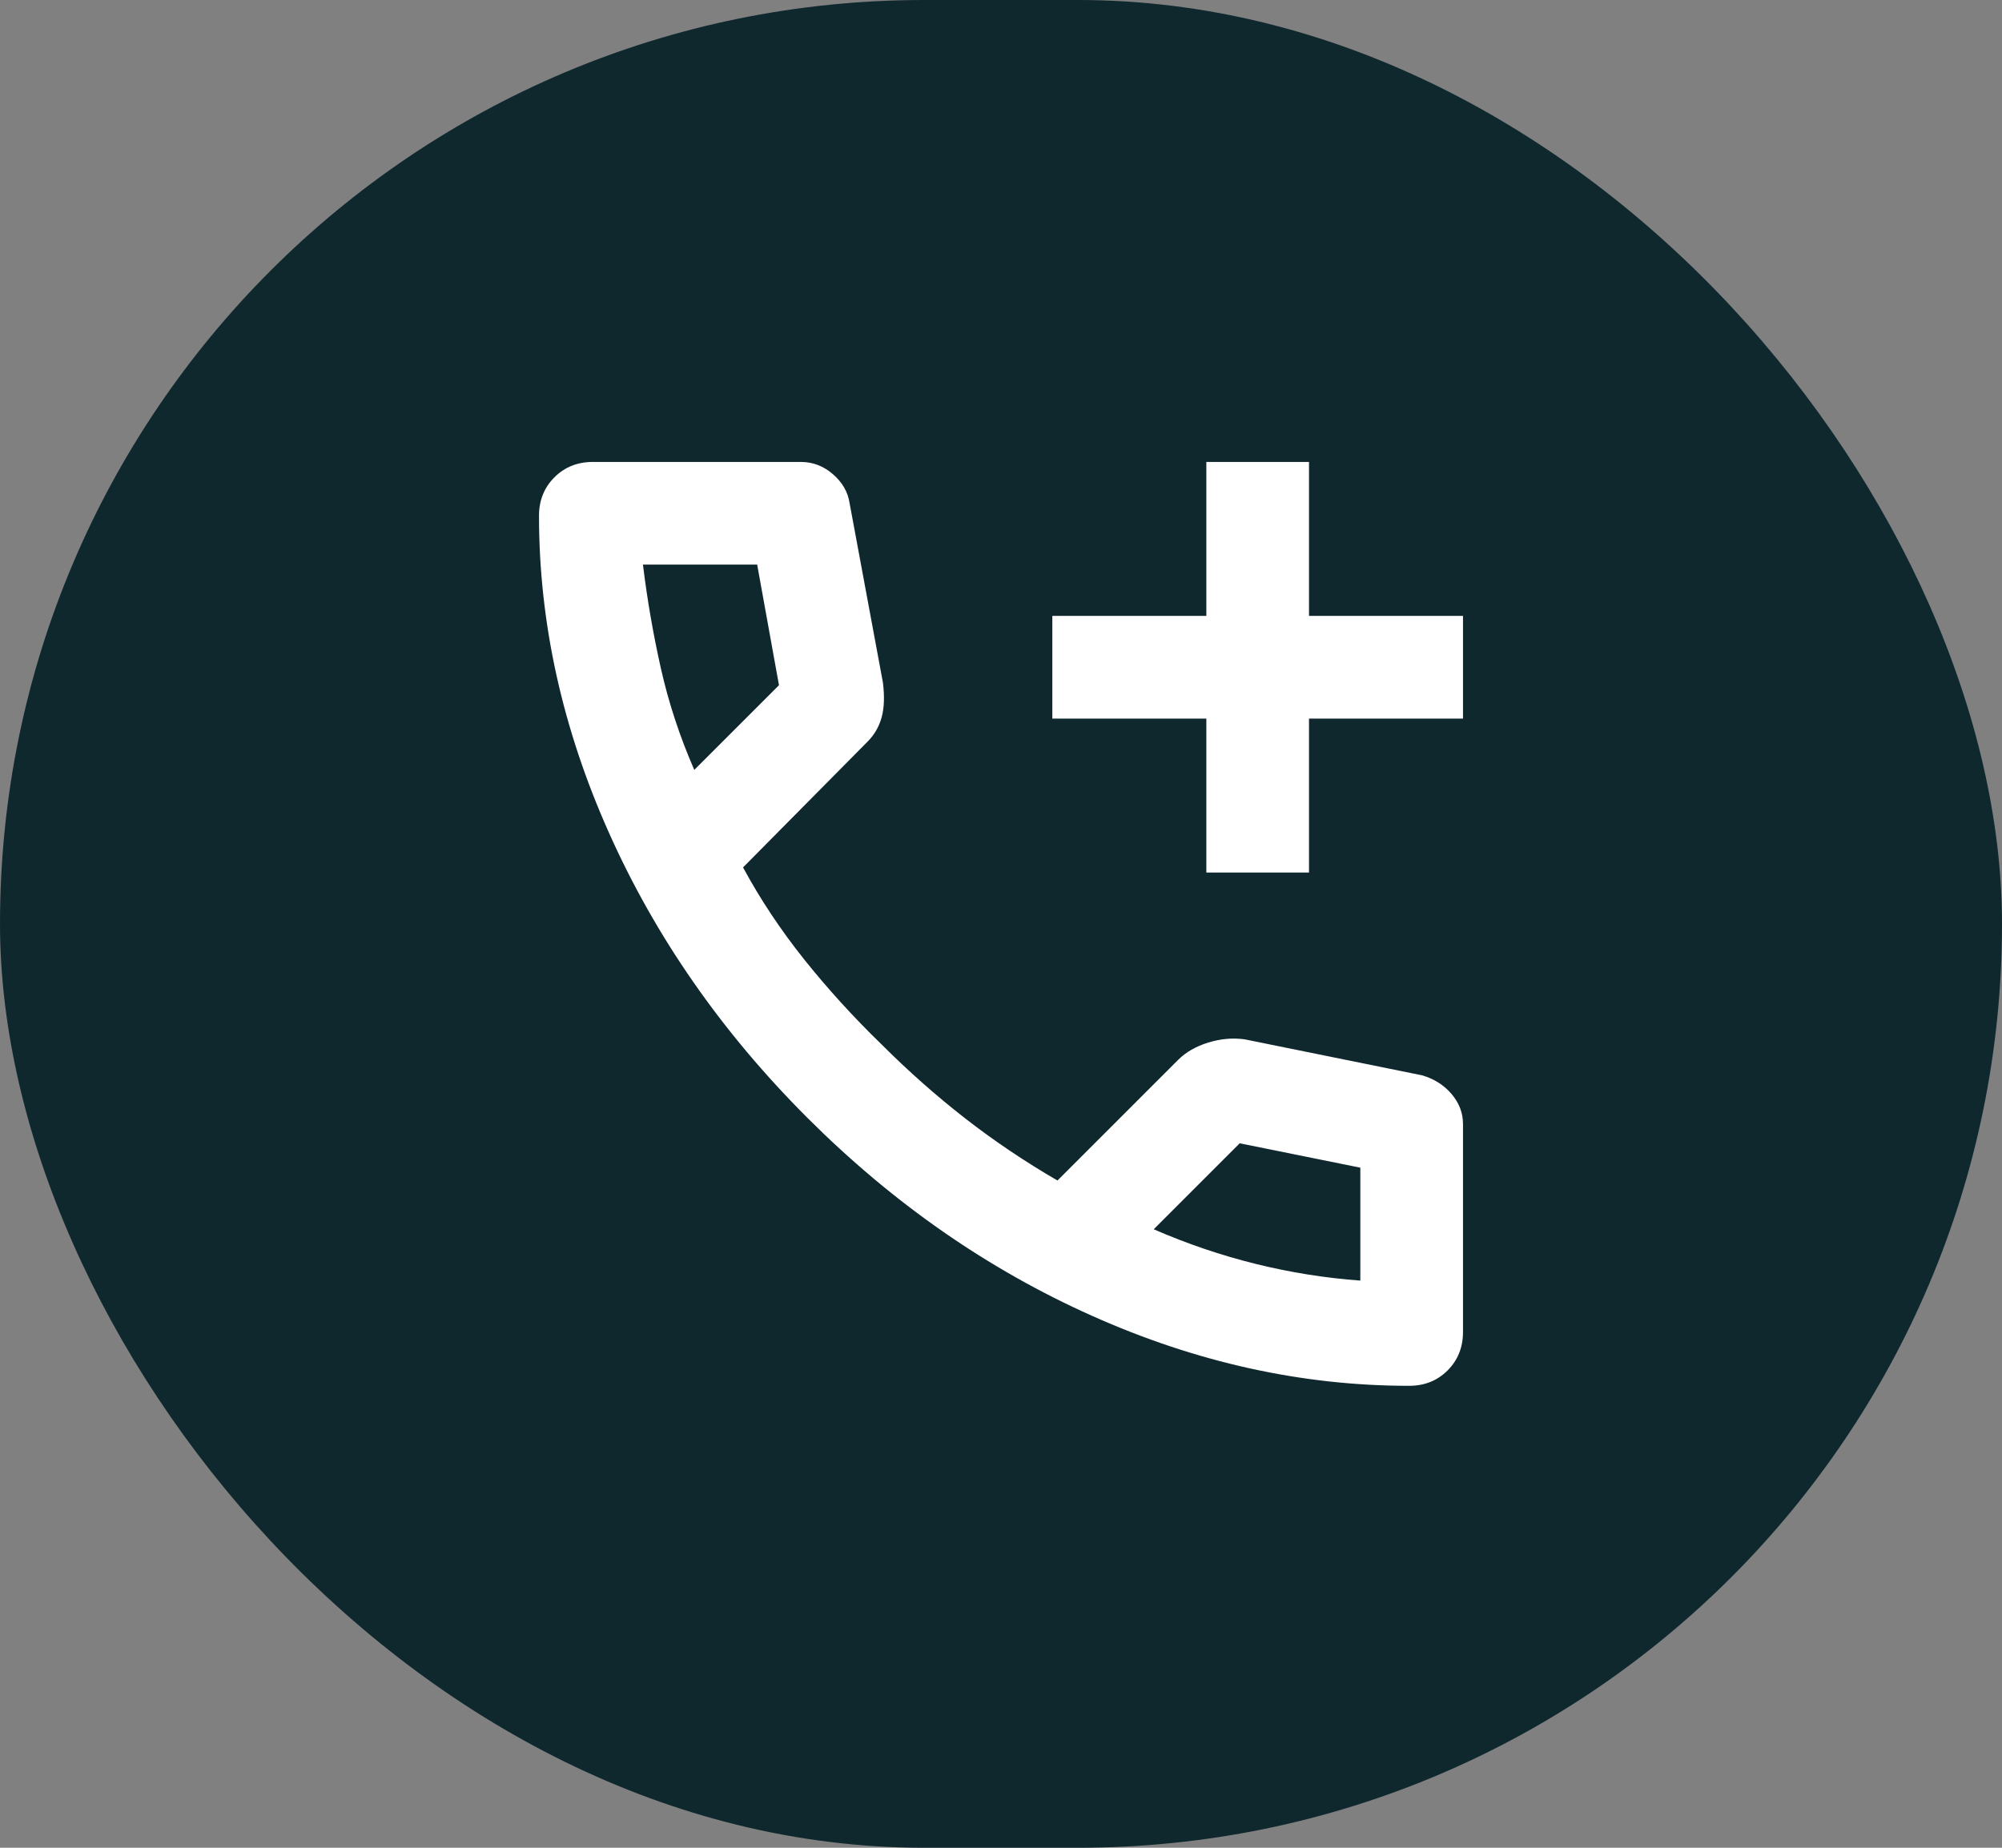 <svg width="39" height="36" viewBox="0 0 39 36" fill="none" xmlns="http://www.w3.org/2000/svg">
<rect x="0" y="0" width="39" height="36" fill="#808080" stroke="none"/>
<rect width="39" height="36" rx="18" fill="#0F282E"/>
<mask id="mask0_67_452" style="mask-type:alpha" maskUnits="userSpaceOnUse" x="7" y="6" width="25" height="24">
<rect x="7.5" y="6" width="24" height="24" fill="#D9D9D9"/>
</mask>
<g mask="url(#mask0_67_452)">
<path d="M23.5 17V14H20.5V12H23.5V9H25.5V12H28.5V14H25.5V17H23.5ZM27.45 27C25.367 27 23.308 26.546 21.275 25.637C19.242 24.729 17.392 23.442 15.725 21.775C14.058 20.108 12.771 18.258 11.863 16.225C10.954 14.192 10.5 12.133 10.5 10.05C10.5 9.75 10.6 9.5 10.8 9.3C11 9.1 11.25 9 11.55 9H15.6C15.833 9 16.042 9.079 16.225 9.238C16.408 9.396 16.517 9.583 16.55 9.8L17.2 13.3C17.233 13.567 17.225 13.792 17.175 13.975C17.125 14.158 17.033 14.317 16.9 14.45L14.475 16.9C14.808 17.517 15.204 18.113 15.662 18.688C16.121 19.262 16.625 19.817 17.175 20.35C17.692 20.867 18.233 21.346 18.8 21.788C19.367 22.229 19.967 22.633 20.6 23L22.95 20.65C23.1 20.5 23.296 20.387 23.538 20.312C23.779 20.238 24.017 20.217 24.25 20.25L27.7 20.95C27.933 21.017 28.125 21.137 28.275 21.312C28.425 21.488 28.5 21.683 28.5 21.9V25.95C28.5 26.25 28.4 26.5 28.2 26.7C28 26.9 27.75 27 27.45 27ZM13.525 15L15.175 13.35L14.75 11H12.525C12.608 11.683 12.725 12.358 12.875 13.025C13.025 13.692 13.242 14.35 13.525 15ZM22.475 23.95C23.125 24.233 23.788 24.458 24.462 24.625C25.137 24.792 25.817 24.9 26.5 24.95V22.75L24.15 22.275L22.475 23.95Z" fill="white"/>
</g>
</svg>
